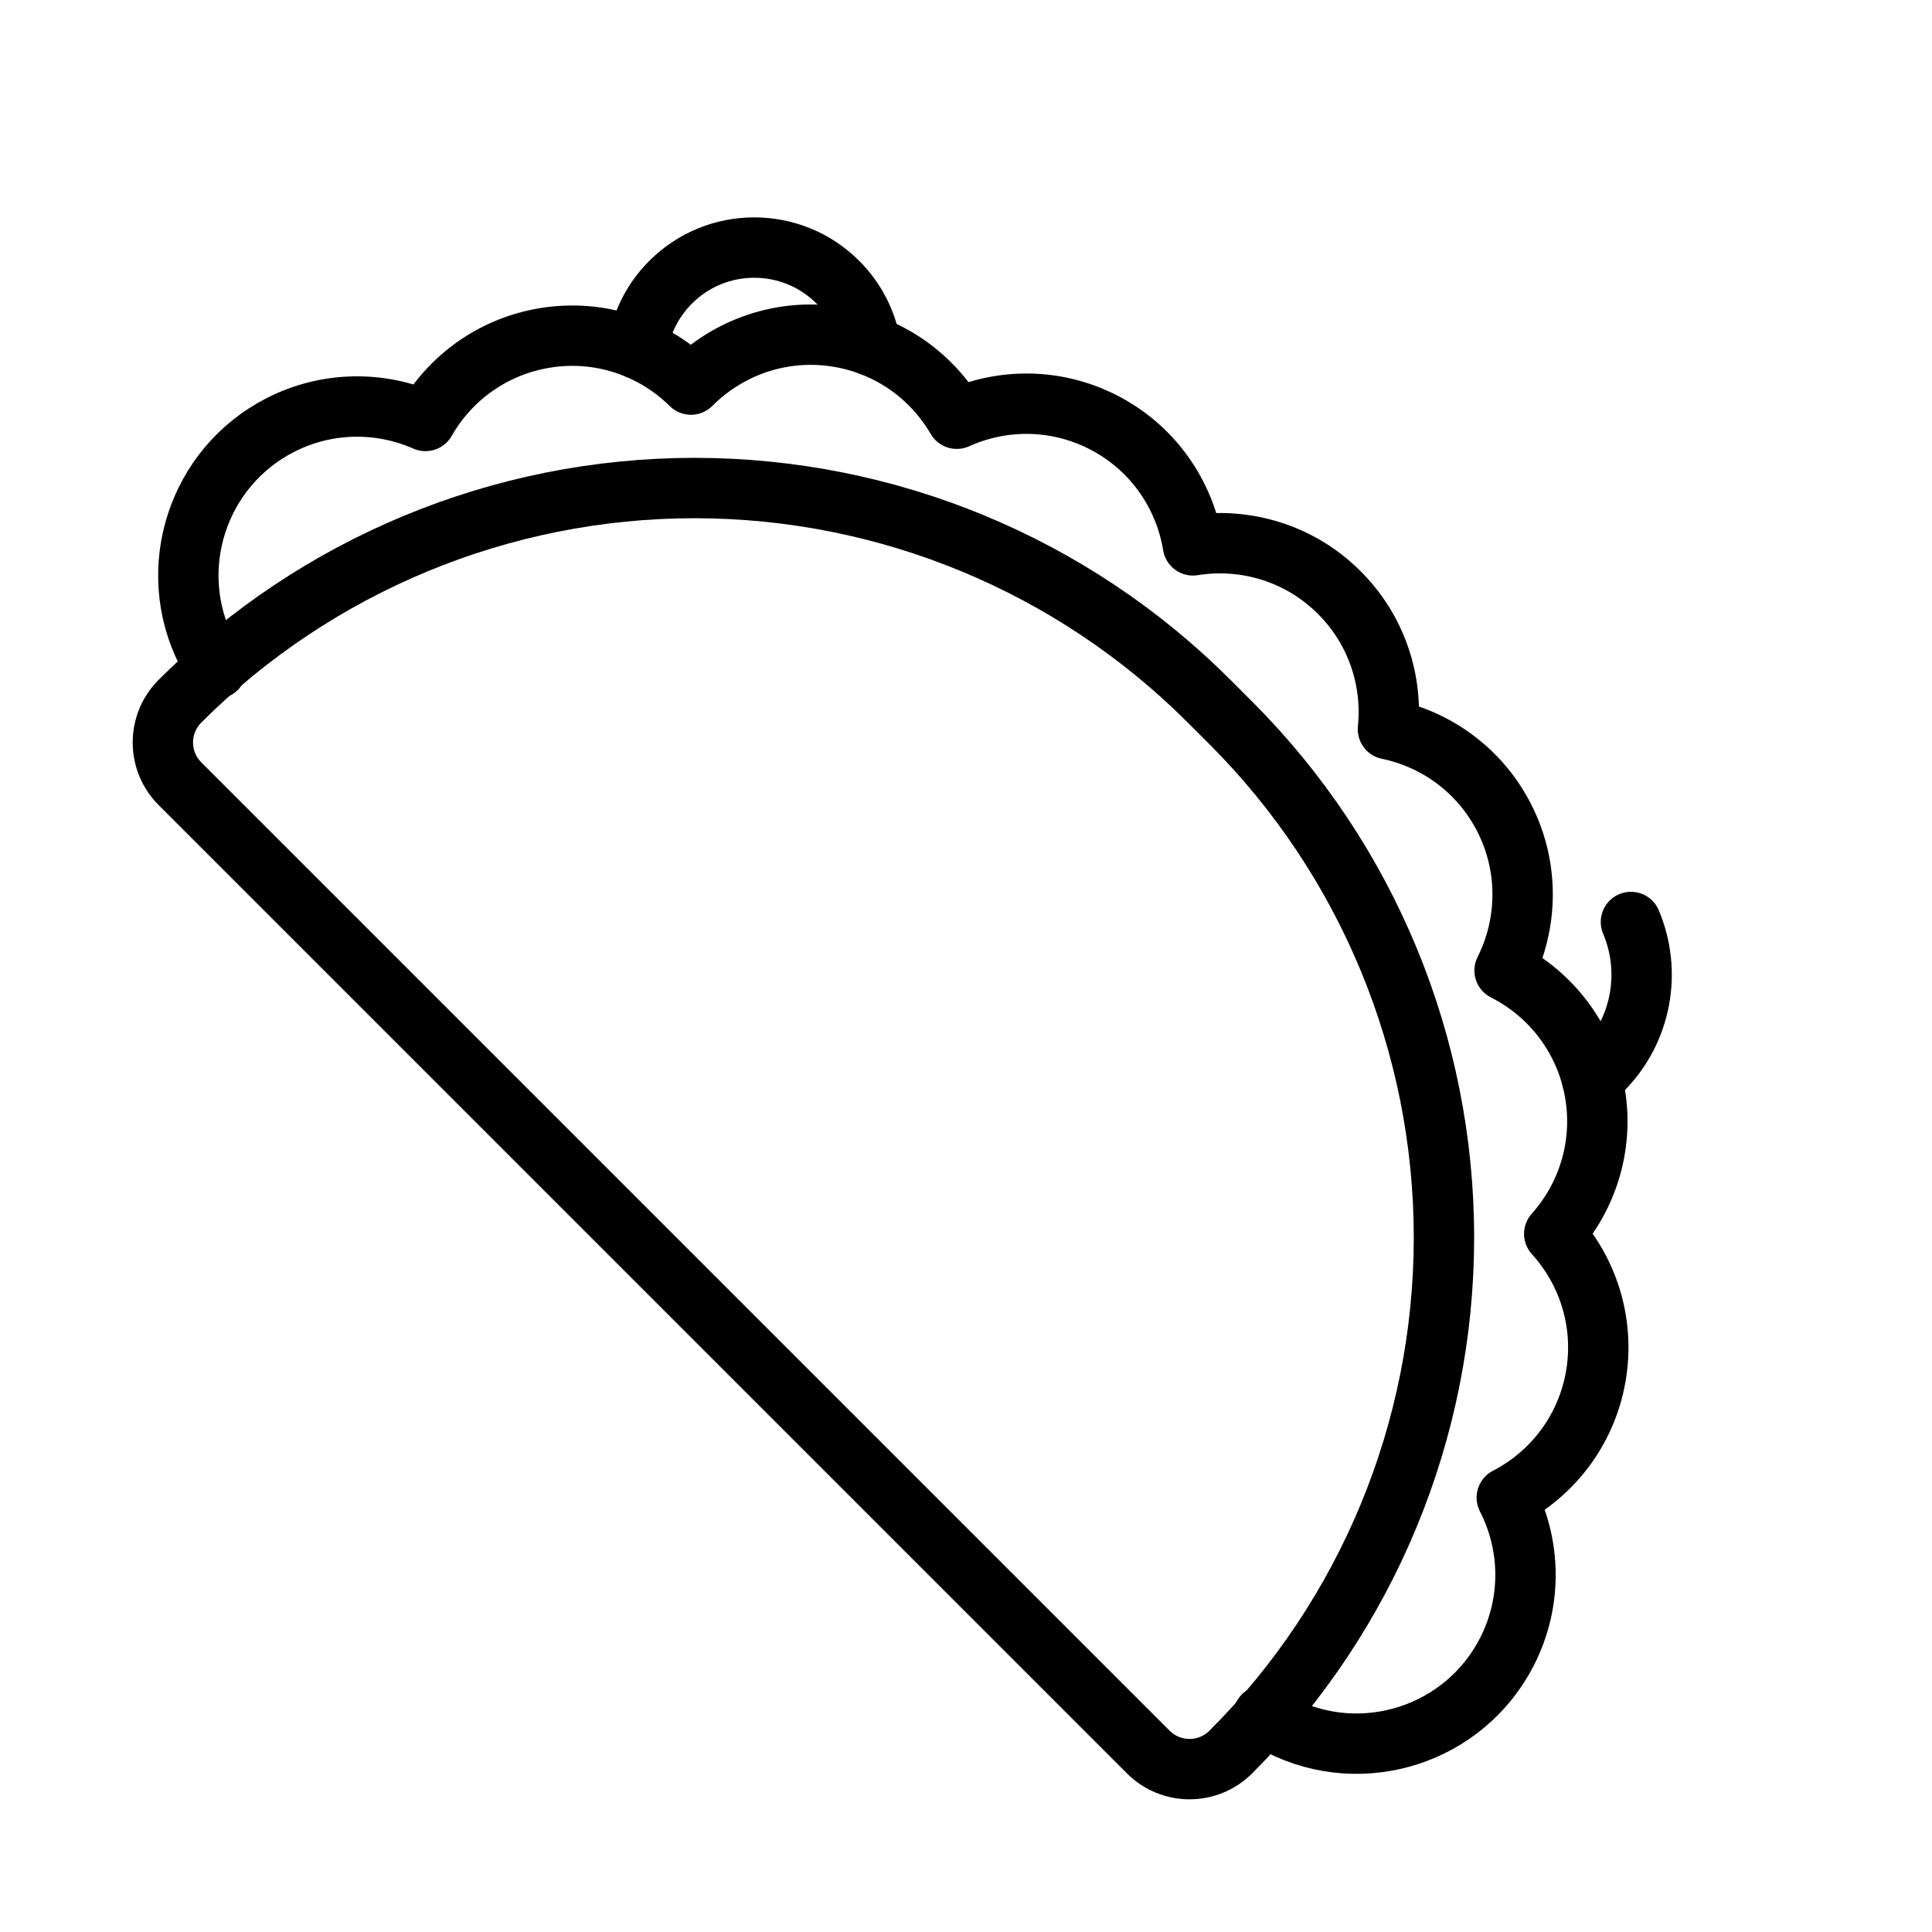 <?xml version="1.0" encoding="UTF-8" standalone="no"?><!DOCTYPE svg PUBLIC "-//W3C//DTD SVG 1.1//EN" "http://www.w3.org/Graphics/SVG/1.1/DTD/svg11.dtd"><svg width="100%" height="100%" viewBox="0 0 64 64" version="1.1" xmlns="http://www.w3.org/2000/svg" xmlns:xlink="http://www.w3.org/1999/xlink" xml:space="preserve" xmlns:serif="http://www.serif.com/" style="fill-rule:evenodd;clip-rule:evenodd;stroke-linecap:round;stroke-linejoin:round;stroke-miterlimit:2;"><rect id="_60---Sandwich" serif:id="60 - Sandwich" x="0" y="0" width="64" height="64" style="fill:none;"/><path d="M40.772,58.038c4.521,-4.521 7.061,-10.652 7.061,-17.046c0,-6.393 -2.54,-12.525 -7.061,-17.045c-0.24,-0.24 -0.479,-0.479 -0.719,-0.719c-4.52,-4.521 -10.652,-7.061 -17.045,-7.061c-6.394,0 -12.525,2.54 -17.046,7.061c0,0 0,0.001 -0.001,0.001c-0.754,0.754 -0.754,1.978 0,2.732c5.567,5.567 26.511,26.511 32.078,32.078c0.754,0.754 1.978,0.754 2.732,0c0,-0.001 0.001,-0.001 0.001,-0.001Z" style="fill:none;stroke:currentColor;stroke-width:2px;"/><path d="M7.169,22.15c-0.116,-0.175 -0.223,-0.358 -0.32,-0.55c-1.402,-2.75 -0.307,-6.122 2.444,-7.524c1.558,-0.793 3.315,-0.786 4.801,-0.131c0.805,-1.41 2.213,-2.46 3.938,-2.748c1.841,-0.308 3.623,0.323 4.857,1.543c1.224,-1.23 3.001,-1.876 4.844,-1.584c1.727,0.273 3.145,1.312 3.961,2.715c1.48,-0.668 3.237,-0.689 4.802,0.091c1.67,0.834 2.741,2.392 3.022,4.104c1.713,-0.276 3.531,0.246 4.85,1.566c1.237,1.236 1.773,2.909 1.609,4.524c1.59,0.33 3.024,1.345 3.831,2.897c0.861,1.655 0.811,3.545 0.033,5.096c1.548,0.784 2.711,2.274 3.003,4.118c0.274,1.727 -0.276,3.395 -1.358,4.606c1.092,1.201 1.656,2.865 1.397,4.594c-0.277,1.846 -1.427,3.346 -2.969,4.143c0.792,1.544 0.857,3.434 0.01,5.097c-1.402,2.751 -4.774,3.846 -7.524,2.444c-0.192,-0.097 -0.375,-0.204 -0.55,-0.32" style="fill:none;stroke:currentColor;stroke-width:2px;"/><path d="M54.027,30.542c0.69,1.629 0.371,3.585 -0.956,4.912c-0.107,0.107 -0.218,0.207 -0.332,0.301" style="fill:none;stroke:currentColor;stroke-width:2px;"/><path d="M21.111,11.553c0.116,-0.807 0.485,-1.585 1.106,-2.206c1.528,-1.528 4.009,-1.528 5.538,0c0.594,0.594 0.957,1.333 1.089,2.103" style="fill:none;stroke:currentColor;stroke-width:2px;"/></svg>

